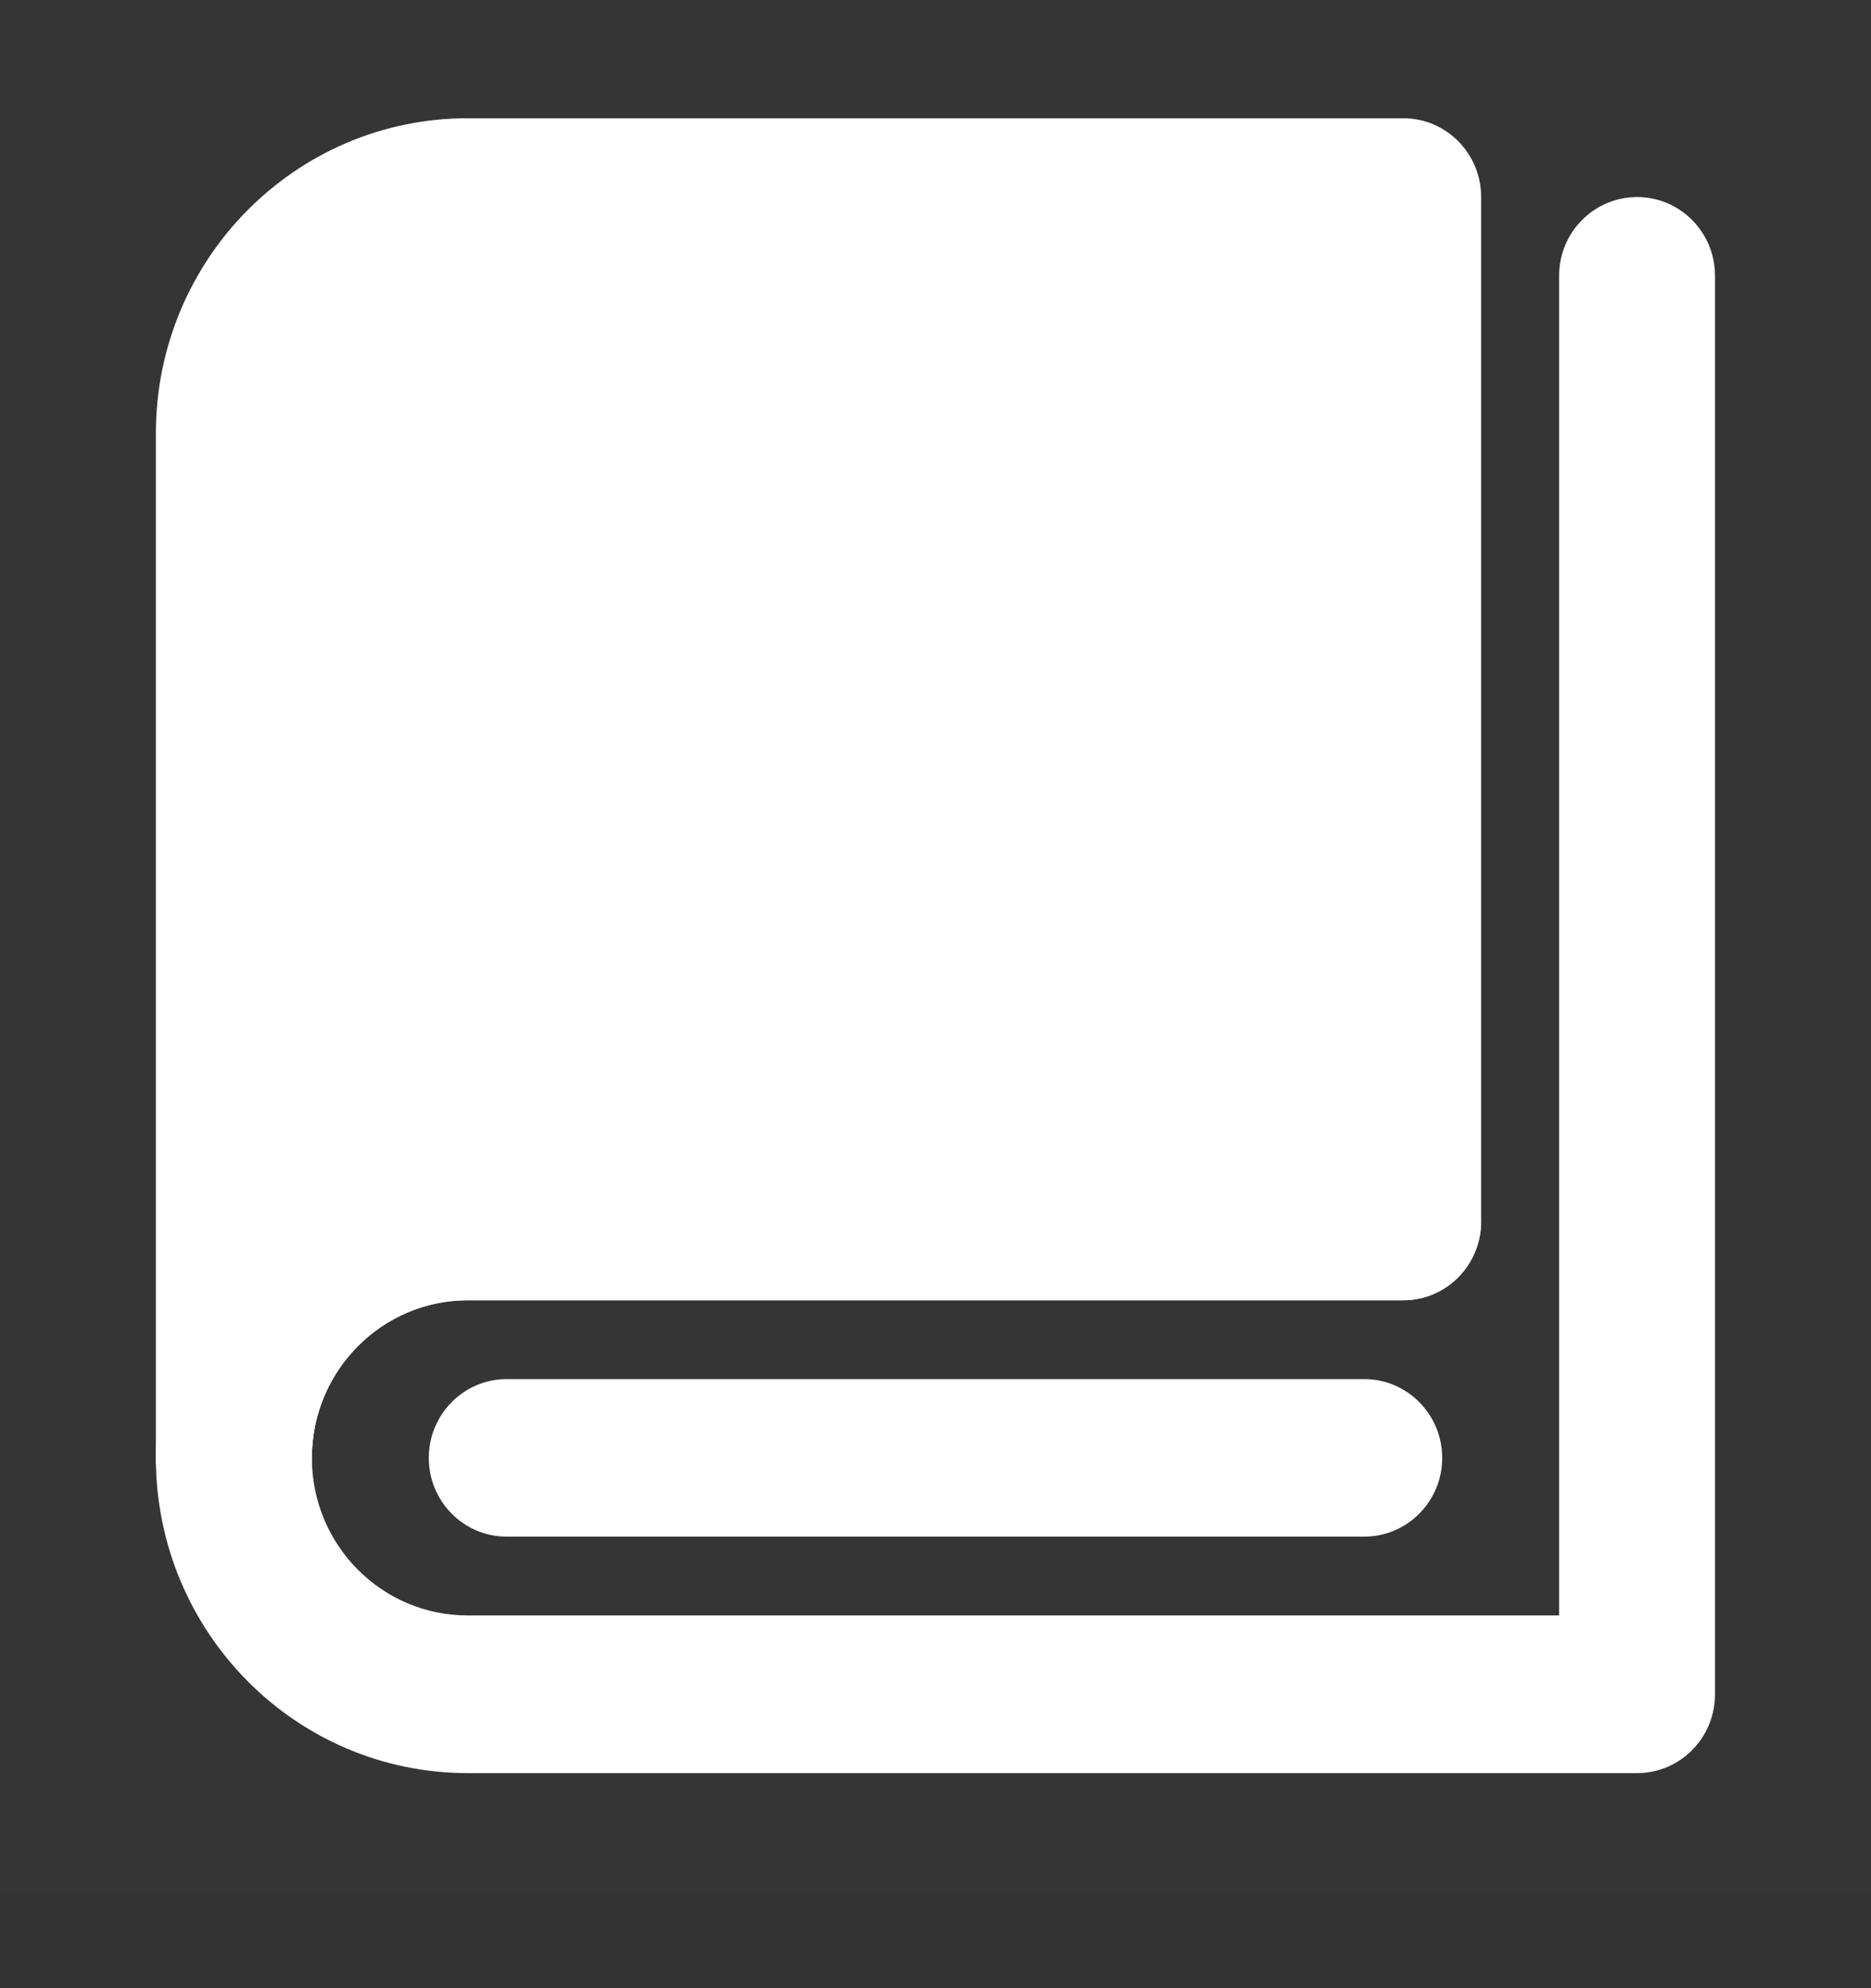 <svg width="16" height="17" viewBox="0 0 16 17" fill="none" xmlns="http://www.w3.org/2000/svg">
<rect x="0" y="0" width="16" height="17" fill="#333333" stroke="none"/>
<path d="M0 0H16V16.172H0V0Z" fill="white" fill-opacity="0.01"/>
<path d="M2 12.466C2 9.87 2 3.706 2 3.706C2 2.59 2.895 1.685 4 1.685H12V10.444C12 10.444 5.744 10.444 4 10.444C2.9 10.444 2 11.348 2 12.466Z" fill="white"/>
<path fill-rule="evenodd" clip-rule="evenodd" d="M4 2.358C3.264 2.358 2.667 2.962 2.667 3.706H2H1.333C1.333 2.217 2.527 1.011 4 1.011H12C12.368 1.011 12.666 1.312 12.666 1.685V10.444C12.666 10.816 12.368 11.118 12 11.118V10.444C12 11.118 12 11.118 12 11.118H4C3.267 11.118 2.667 11.722 2.667 12.466C2.667 12.838 2.368 13.139 2 13.139C1.632 13.139 1.333 12.838 1.333 12.466V3.706C1.333 3.706 1.333 3.706 2 3.706C2.667 3.706 2.667 3.706 2.667 3.706V10.132C3.059 9.902 3.515 9.77 4 9.77H11.333V2.358H4Z" fill="white"/>
<path fill-rule="evenodd" clip-rule="evenodd" d="M14 1.685C14.368 1.685 14.666 1.986 14.666 2.358V14.487C14.666 14.859 14.368 15.161 14 15.161H4C2.527 15.161 1.333 13.954 1.333 12.466C1.333 10.977 2.527 9.77 4 9.77H11.999C11.999 9.77 12 9.77 12 10.444C12 11.118 12 11.118 12 11.118H4C3.263 11.118 2.667 11.721 2.667 12.466C2.667 13.21 3.263 13.813 4 13.813H13.333V2.358C13.333 1.986 13.631 1.685 14 1.685ZM12.666 10.444C12.666 10.816 12.368 11.118 12 11.118L12 10.444L11.999 9.77C12.367 9.77 12.666 10.072 12.666 10.444Z" fill="white"/>
<path fill-rule="evenodd" clip-rule="evenodd" d="M3.667 12.466C3.667 12.094 3.965 11.792 4.333 11.792H11.666C12.034 11.792 12.333 12.094 12.333 12.466C12.333 12.838 12.034 13.139 11.666 13.139H4.333C3.965 13.139 3.667 12.838 3.667 12.466Z" fill="white"/>
</svg>
